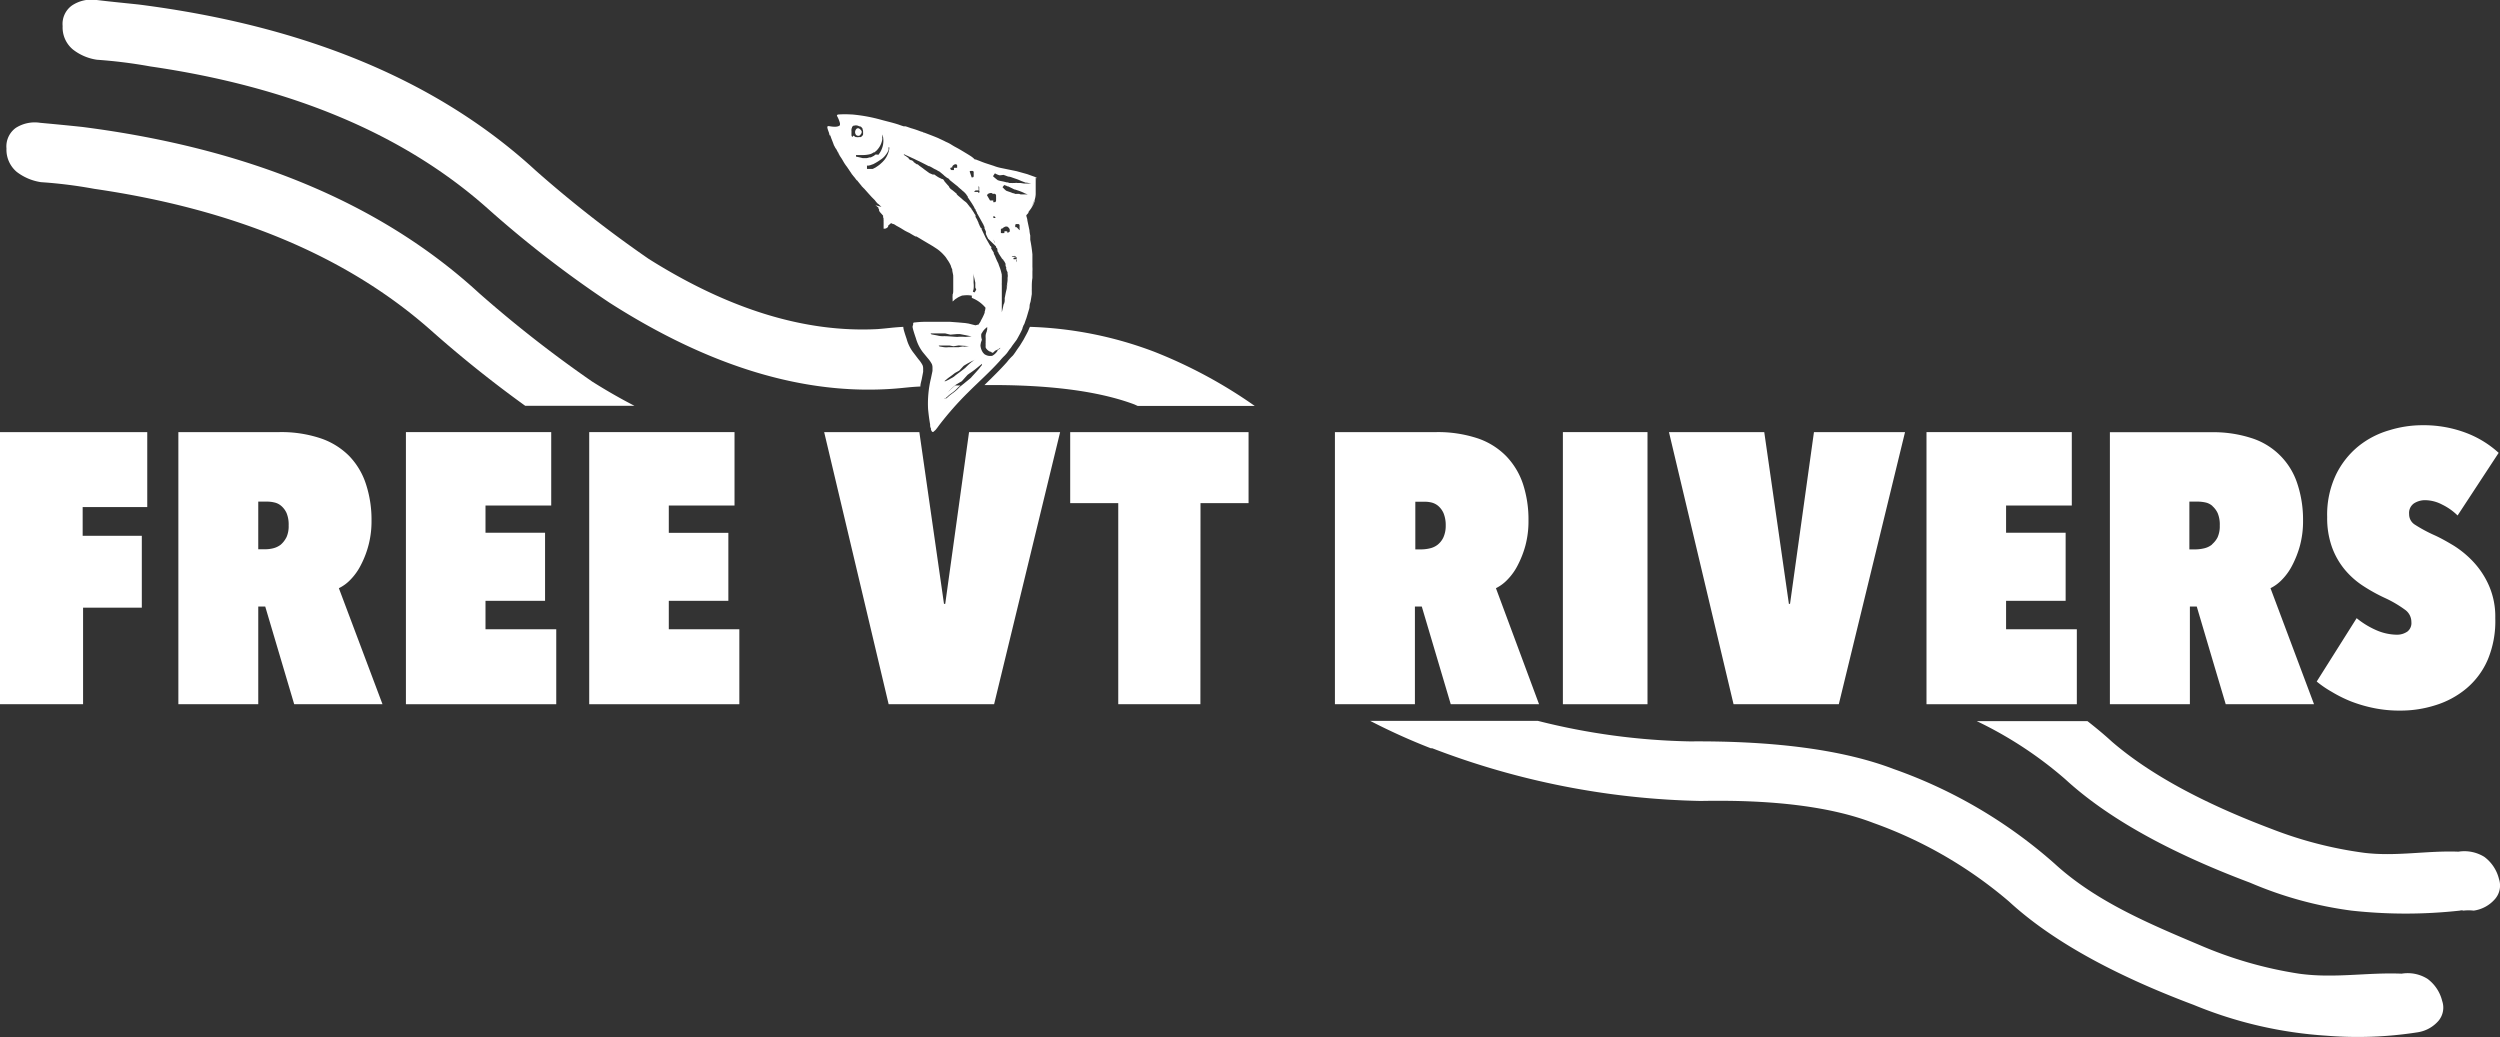 <svg xmlns="http://www.w3.org/2000/svg" viewBox="0 0 243.46 101.02"><rect x="0" y="0" width="243.46" height="101.02" fill="#333333" stroke="none"/><defs><style>.cls-1{fill:#fff;}</style></defs><g id="Layer_2" data-name="Layer 2"><g id="Layer_1-2" data-name="Layer 1"><g id="Group_26" data-name="Group 26"><path id="Path_118" data-name="Path 118" class="cls-1" d="M93,37.55l-.3.27a2,2,0,0,0-.21.19l-.09.09-.26.25-.31.44.23,0,.27-.23a1.24,1.24,0,0,1,.19-.16l.09-.07a2.5,2.5,0,0,0,.23-.17,2.59,2.59,0,0,0,.35-.31,2.5,2.5,0,0,1,.34-.31h-.5Z"/><path id="Path_119" data-name="Path 119" class="cls-1" d="M100.22,32l-.12.28-.14.27-.29.54-.35.57-.27.38-.2.3-.13.18a1.12,1.12,0,0,1-.18.2,4.69,4.69,0,0,0-.47.53v0c-.69.78-1.45,1.51-2.2,2.25q9.33-.08,14.59,1.88l.33.15h11.4a46.78,46.78,0,0,0-9.77-5.27,37.31,37.31,0,0,0-12.12-2.43l-.06.12Z"/><path id="Path_120" data-name="Path 120" class="cls-1" d="M89.9,36.21l0-.14s0-.13,0-.19a.87.87,0,0,0-.06-.32,3,3,0,0,0-.41-.59L89,34.4A3.75,3.75,0,0,1,88.29,33c-.08-.23-.16-.47-.23-.71a2.62,2.62,0,0,1-.09-.38v-.08c-1.1.06-1.38.13-2.53.22q-10.55.54-22.27-6.84a116.67,116.67,0,0,1-11-8.6Q38,3.57,13.51.44C12.09.29,10.73.16,9.42,0A3.43,3.43,0,0,0,7,.54a2.21,2.21,0,0,0-.9,2,2.79,2.79,0,0,0,1,2.28,4.94,4.94,0,0,0,2.35,1,47.47,47.47,0,0,1,5.19.65q20.63,3,32.8,13.79a106.43,106.43,0,0,0,11.92,9.22Q74,38.84,87.09,37.85c1.16-.09,1.44-.16,2.54-.21,0-.24.08-.47.13-.7Z"/><path id="Path_121" data-name="Path 121" class="cls-1" d="M243.36,85.6a3.81,3.81,0,0,0-1.42-2.15,3.69,3.69,0,0,0-2.53-.51c-3.08-.12-6.06.49-9.18.11a38.94,38.94,0,0,1-9-2.32q-10.12-3.81-15.56-8.5c-.75-.69-1.55-1.35-2.38-2H192.51a38.23,38.23,0,0,1,8.61,5.65q6.1,5.61,18,10.08A37.35,37.35,0,0,0,229,88.68a48.33,48.33,0,0,0,10.55,0,.59.59,0,0,1,.35,0,4.42,4.42,0,0,1,1,0A3.36,3.36,0,0,0,243,87.52,2,2,0,0,0,243.36,85.6Z"/><path id="Path_122" data-name="Path 122" class="cls-1" d="M139.34,72.87l.14,0A76.9,76.9,0,0,0,165.62,78q10.73-.21,16.84,2.15a42.07,42.07,0,0,1,13.17,7.63q6.09,5.61,18,10.08a40.57,40.57,0,0,0,12.93,3,37.64,37.64,0,0,0,8.81-.32,3.36,3.36,0,0,0,2.11-1.14,2,2,0,0,0,.35-1.92,3.81,3.81,0,0,0-1.42-2.15,3.63,3.63,0,0,0-2.53-.51c-3.36-.14-6.57.48-10,0a39.46,39.46,0,0,1-9.63-2.77c-4.92-2.08-10.15-4.26-14.16-7.94a47.32,47.32,0,0,0-15.65-9.21q-7.29-2.79-19.86-2.7a65,65,0,0,1-14.82-2H133.43A61,61,0,0,0,139.34,72.87Z"/><path id="Path_123" data-name="Path 123" class="cls-1" d="M57.67,37.16a119.33,119.33,0,0,1-11-8.6Q32.47,15.5,8,12.36c-1.41-.15-2.78-.28-4.09-.4a3.43,3.43,0,0,0-2.38.5,2.23,2.23,0,0,0-.9,2,2.83,2.83,0,0,0,1,2.28,5.12,5.12,0,0,0,2.36,1,45.42,45.42,0,0,1,5.19.65q20.61,3,32.8,13.79a115.55,115.55,0,0,0,9.17,7.34H61.79Q59.75,38.47,57.67,37.16Z"/><path id="Path_124" data-name="Path 124" class="cls-1" d="M0,68.58H8.09v-9.4h5.72v-7H8.05V49.38h6.29v-7.3H0Z"/><path id="Path_125" data-name="Path 125" class="cls-1" d="M34.13,56.45a5.65,5.65,0,0,0,1-1.4,9.14,9.14,0,0,0,1.05-4.36,11.1,11.1,0,0,0-.55-3.57A7.07,7.07,0,0,0,34,44.4a7.15,7.15,0,0,0-2.79-1.72,12.06,12.06,0,0,0-4-.6H17.37v26.5h7.78V59.07h.68l2.82,9.51h8.6L33,57.28A3.89,3.89,0,0,0,34.13,56.45Zm-6.24-4.12a2.33,2.33,0,0,1-.56.72,2,2,0,0,1-.75.35,3.2,3.2,0,0,1-.75.09h-.68V48.85h.9a3,3,0,0,1,.66.08,1.51,1.51,0,0,1,.67.33,2,2,0,0,1,.53.71,2.92,2.92,0,0,1,.2,1.2,2.62,2.62,0,0,1-.22,1.17Z"/><path id="Path_126" data-name="Path 126" class="cls-1" d="M54.17,61.28H47.28V58.51h5.8V51.88h-5.8V49.23h6.4V42.08H39.53v26.5H54.17Z"/><path id="Path_127" data-name="Path 127" class="cls-1" d="M65.13,58.51h5.8V51.89h-5.8V49.23h6.4V42.08H57.38v26.5H72v-7.3H65.13Z"/><path id="Path_128" data-name="Path 128" class="cls-1" d="M103.24,42.08H94.37L92.05,58.81h-.12l-2.4-16.73H80.26l6.28,26.5H96.81Z"/><path id="Path_129" data-name="Path 129" class="cls-1" d="M116.91,49h4.68V42.08H104.22V49h4.68V68.58h8Z"/><path id="Path_130" data-name="Path 130" class="cls-1" d="M145.68,57.28a4,4,0,0,0,1.12-.83,5.65,5.65,0,0,0,1-1.4,9.56,9.56,0,0,0,.75-1.92,9.17,9.17,0,0,0,.3-2.44,11.09,11.09,0,0,0-.54-3.57,7.18,7.18,0,0,0-1.64-2.71,7.06,7.06,0,0,0-2.79-1.73,12.32,12.32,0,0,0-4-.6H130v26.5h7.79V59.07h.67l2.82,9.51h8.6Zm-7.85-8.42h.9a2.81,2.81,0,0,1,.65.07,1.62,1.62,0,0,1,.68.34,2,2,0,0,1,.52.71,3.07,3.07,0,0,1,.21,1.2,2.73,2.73,0,0,1-.23,1.16,2,2,0,0,1-.56.71,1.91,1.91,0,0,1-.75.35,3.66,3.66,0,0,1-.75.1h-.67Z"/><rect id="Rectangle_18" data-name="Rectangle 18" class="cls-1" x="152.2" y="42.08" width="8.24" height="26.5"/><path id="Path_131" data-name="Path 131" class="cls-1" d="M185.52,42.08h-8.87l-2.33,16.73h-.11l-2.4-16.73h-9.28l6.29,26.5h10.25Z"/><path id="Path_132" data-name="Path 132" class="cls-1" d="M202.25,68.58v-7.3h-6.89V58.51h5.8V51.88h-5.8V49.23h6.4V42.08H187.61v26.5Z"/><path id="Path_133" data-name="Path 133" class="cls-1" d="M205.47,42.08v26.5h7.79V59.07h.67l1.58,5.34,1.24,4.17h8.6l-4.24-11.3a4,4,0,0,0,1.12-.83,5.65,5.65,0,0,0,1-1.4,9.56,9.56,0,0,0,.75-1.92,9.17,9.17,0,0,0,.3-2.44,11.1,11.1,0,0,0-.55-3.57,6.86,6.86,0,0,0-4.42-4.44,12.05,12.05,0,0,0-3.82-.59h-10Zm10,7.22a2.1,2.1,0,0,1,.5.68,2.89,2.89,0,0,1,.2,1.2,2.61,2.61,0,0,1-.22,1.16,2.2,2.2,0,0,1-.48.62.73.73,0,0,0-.08.09,1.91,1.91,0,0,1-.75.35,3.86,3.86,0,0,1-.75.1h-.68V48.85h.9a3.72,3.72,0,0,1,.66.08,1.51,1.51,0,0,1,.67.33l0,0Z"/><path id="Path_134" data-name="Path 134" class="cls-1" d="M234.46,61.49a1.77,1.77,0,0,1-1.07.32,5.13,5.13,0,0,1-2-.45,8.14,8.14,0,0,1-1.89-1.16l-3.89,6.17a10.21,10.21,0,0,0,1.46,1,12.8,12.8,0,0,0,1.89.94,13.64,13.64,0,0,0,2.24.65,12.36,12.36,0,0,0,2.57.24,11.16,11.16,0,0,0,3.39-.52,8.67,8.67,0,0,0,3-1.61,7.56,7.56,0,0,0,2.1-2.81A9.69,9.69,0,0,0,243,60.2a7.52,7.52,0,0,0-.62-3.18,8.26,8.26,0,0,0-1.51-2.3,9.62,9.62,0,0,0-1.91-1.58c-.68-.41-1.29-.75-1.84-1a14.35,14.35,0,0,1-2-1.08,1.19,1.19,0,0,1-.51-1,1.13,1.13,0,0,1,.49-1.05,2,2,0,0,1,1.09-.3,3.64,3.64,0,0,1,1.64.43,5.66,5.66,0,0,1,1.5,1.06l4-6.1a9.91,9.91,0,0,0-3.16-1.94,11.65,11.65,0,0,0-4.29-.75,10.85,10.85,0,0,0-3.2.49,8.57,8.57,0,0,0-3,1.55,8.21,8.21,0,0,0-2.19,2.77,9.09,9.09,0,0,0-.86,4.14,8.37,8.37,0,0,0,.47,2.93,7.33,7.33,0,0,0,1.25,2.19,8,8,0,0,0,1.8,1.59,16.55,16.55,0,0,0,2.14,1.18,11.24,11.24,0,0,1,1.92,1.13,1.46,1.46,0,0,1,.62,1.2A1.05,1.05,0,0,1,234.46,61.49Z"/><path id="Path_135" data-name="Path 135" class="cls-1" d="M83.41,13.16a.26.26,0,0,0,.35,0l.06-.08a.33.33,0,0,0,.09-.3.63.63,0,0,0-.28-.28.23.23,0,0,0-.26.09.22.22,0,0,0-.05.08.44.44,0,0,0,.09.52Z"/><path id="Path_136" data-name="Path 136" class="cls-1" d="M88.87,31.84a2.62,2.62,0,0,0,.09.38c.07.24.15.48.23.71a4.09,4.09,0,0,0,.68,1.37l.47.57a3,3,0,0,1,.41.59.87.87,0,0,1,.06.32c0,.06,0,.14,0,.19l0,.15-.15.72a10.5,10.5,0,0,0-.28,3c.05.5.11,1,.2,1.5,0,.13,0,.25.08.38a1,1,0,0,0,0,.11,1.11,1.11,0,0,0,.07.16.27.27,0,0,0,.1.08s.08,0,.12-.06l.11-.1a.3.3,0,0,0,.08-.08l.12-.15.22-.3h0a31,31,0,0,1,2.79-3.16c1-1,2.13-2,3.1-3.08v0a4.88,4.88,0,0,1,.49-.53l.18-.2.06-.08.21-.3,0,0a2,2,0,0,0,.25-.34L99,33.1c.11-.18.2-.36.3-.54l.14-.27.13-.28,0-.07.06-.12c0-.09.09-.19.13-.29s.1-.3.16-.45.19-.63.29-.95,0-.31.14-.72c0-.07,0,.06.06-.2l-.07.25c.06-.28.1-.57.14-.82,0-.06,0-.15,0-.25s0,0,0-.1a.45.45,0,0,1,0-.12v-.23l0,.14c0-.34,0-.67.06-1,0,.12,0,.34,0,0l0-.27s0,.1,0-.36a3.85,3.85,0,0,0,0-.48s0,.33,0,.33c0-.46,0-.36,0-.78v.06c0-.34,0-.58,0-.81v0a14.31,14.31,0,0,0-.21-1.42l0-.33c0,.09,0,.06,0-.09a3,3,0,0,1-.08-.51l-.2-.95c0-.14-.06-.28-.1-.44V21h0l0-.05a2.4,2.4,0,0,0,.21-.23h0a.41.41,0,0,1,0-.09.39.39,0,0,0,.08-.1l0,0,.09-.12h0l.08-.11s0,0,0,0l.11-.18v0l.1-.18.08-.19h0l.06-.14a1.2,1.2,0,0,0,0-.14,3.1,3.1,0,0,1-.25.56.33.33,0,0,1-.06.1,3.25,3.25,0,0,0,.23-.54,2.64,2.64,0,0,0,.12-.4v0a3.38,3.38,0,0,1-.13.42.69.69,0,0,1,0,.13l0-.09c.07-.14,0-.1.07-.12a2.2,2.2,0,0,0,.12-.62l0,.07s0-.13,0-.25v-.26c0-.17,0,.17,0,.09v.17c0-.2,0-.39,0-.39s0,0,0-.23,0-.22,0-.5c0,.09,0,.13,0,.16,0-.13,0-.22,0-.3s0-.08,0-.11a.18.18,0,0,0,0-.1.29.29,0,0,1,.07.16.88.88,0,0,0,0,.16h0v-.05c0-.14,0,.17,0,0l0-.15a.17.17,0,0,0,0-.1s0,0,0,0l0,0-.89-.32L99,16.67l-1.51-.31a4.27,4.27,0,0,1-.72-.21L96,15.9c-.25-.08-.5-.19-.77-.29l-.2-.08-.1,0h0l0,0a2.17,2.17,0,0,0-.37-.31c-.24-.16-.88-.54-1.13-.69l.08.05c-.33-.2-.45-.24-.71-.4l-.26-.16a3.42,3.42,0,0,0-.43-.21c-.23-.13-.7-.33-.74-.36-.53-.22-.83-.33-1.35-.53l0,0c-.11,0-.24-.1-.38-.14.07,0,.48.18.14.07a9.25,9.25,0,0,0-1.07-.37l-.37-.13c-.19-.06-.45-.13-.16,0-.23-.06-.46-.14-.68-.22-.65-.21-1.1-.3-1.71-.47A15.61,15.61,0,0,0,83,11.15h-.06s0,0,0,0a9.55,9.55,0,0,0-1.31,0,.14.14,0,0,0-.13.12.06.06,0,0,0,0,0,3,3,0,0,1,.3.73h0v.07s0,.08,0,.12h0v0l0,0,0,0,0,0h0c-.14.15-.45.21-1.08.09-.06,0-.16,0-.15.11v0c0,.13.09.34.18.6,0,.05,0,.11.07.21s0-.09,0-.14c.05.16.1.33.17.5h0s.23.58.25.68a1.17,1.17,0,0,0,0-.11c0,.1.13.31.2.42l-.07-.15c.25.44.17.36.43.83,0,0-.36-.73-.15-.35a3.62,3.62,0,0,0,.17.35l.16.24.1.17c.13.23.28.47.37.61-.08-.13-.14-.22-.22-.37a3.11,3.11,0,0,0,.2.3c.07.09.12.17.18.26h0a1.3,1.3,0,0,1,.1.15l.25.36,0,0a2.67,2.67,0,0,1-.18-.23l.19.26a.79.79,0,0,1,.12.15,2.88,2.88,0,0,1,.27.34c.2.23.07.08.1.08.15.21.52.63.45.57s-.29-.34-.2-.22a2.55,2.55,0,0,1,.25.3c-.24-.3.33.34.15.12l.49.55h0l.29.32s0,0,0,0l.31.31a2.23,2.23,0,0,0,.35.4l-.06-.08.35.33v0h0L85.31,20l0,0c.2.2-.35-.29.06.09,0-.05,0,0,.18.13s0,0,0,0a.11.11,0,0,0,0,.08h0s0,0,0,0l0,0h0l.06.12h0l0,0s0,0,0,.05,0,0,0,.05h0l.07.12h0l0,0L86,21h0s0,.07,0,.06h0a.05.05,0,0,0,0,0s0,0,0,0h0l0,0h0l0,.08h0l0,0s0,0,0,0a0,0,0,0,0,0,0s0,.05,0,0,0,0,0,0a.88.88,0,0,0,.05.15v0h0l0,0s0,0,0,0a.29.29,0,0,0,0,.13s0,0,0-.07v0h0l0,.1s0,0,0,.05,0,0,0,0a.2.2,0,0,0,0,.08s0,.06,0,.06l0,.05,0,0s0,.09,0,.13h0l0,.07,0,.08a.1.1,0,0,0,0,.05l0,.06a.21.21,0,0,0,0,.06l0,.07,0,0a.14.14,0,0,0,0,.06s0,0,0,0l0,0h0l.05,0v0l0,0,0,0v0h0s.1,0,.08,0h0a.51.51,0,0,0,.31-.19,0,0,0,0,1,0,0,.08.08,0,0,0,0,0l0,0s0,0,0,0h0l0,0h0l0-.05h0l0-.05.1-.09a0,0,0,0,1,0,0l0,0,.17-.15h0l.06,0,.14.08.08,0,.27.17.22.12.21.12.16.1-.13-.07.13.07.15.09c.06.05.32.17.49.26l-.11-.07c.3.17.44.27.73.42l0,0,.09,0,.53.31-.18-.1.17.1,1.08.64.29.19a3.18,3.18,0,0,1,.37.27l0,0,.2.18.13.13.06.07a2,2,0,0,1,.33.43v0a3.07,3.07,0,0,1,.38.66c0,.08.1.28.12.31,0,.21.08.42.1.64h0a.54.54,0,0,0,0,.11.43.43,0,0,1,0-.05c0,.23,0,.34,0,.65s0-.16,0,.36v.12l0,.12c0,.07,0,0,0,0,0,.23,0,.4-.06.5v.09a1.93,1.93,0,0,0,0,.34c0,.07,0,.13,0,.2s0,0,0,.06,0,0,0,0l0,0,.11-.09c.09-.07,0,0,0,0a1.59,1.59,0,0,1,.24-.2c-.15.12.12-.06,0,0l.25-.15.3-.13a2.18,2.18,0,0,1,.72-.06c-.56,0,.23,0-.1,0a.92.92,0,0,0-.33,0c-.13,0-.19,0,.15,0h-.24l-.24.06s.48-.11.07,0a2.71,2.71,0,0,1,.94,0h0v0a.29.29,0,0,0,0,.09c0,.06,0,.1,0,.13A3.27,3.27,0,0,1,96,30l0-.14a.63.63,0,0,0,0-.15,3.72,3.72,0,0,1-.08.57c-.06.16-.07.18,0,.1a4.9,4.9,0,0,1-.5,1l-.07.11.09-.14a.86.86,0,0,1,.07-.1h0a1.13,1.13,0,0,0,.12-.19l-.08.14-.08.14a1.43,1.43,0,0,1-.14.2l0,0,0,.05,0,0,0,0s0,0,0,0L95,31.68h0l-.25-.06-.43-.11L94,31.46l-.68-.06-.8-.06c.13,0-.09,0,0,0l-.59,0h.37c-.44,0-1,0-1.54,0a.58.58,0,0,0,.23,0s-.34,0-.49,0c-.35,0-.11,0-.51,0a8.67,8.67,0,0,0-.88.06h0l-.1,0a.27.27,0,0,0-.08.07.14.14,0,0,0,0,.06.12.12,0,0,0,0,.09A.53.53,0,0,0,88.87,31.84ZM94,34.73l-.15.07-.25.08-.08,0H93.4l-.13,0A1,1,0,0,1,93,35h-.23l-.06,0,.2,0h.12l.12,0,.13,0h.21l.24-.12.09,0,.19-.05.27-.08Zm-.14-1a4.39,4.39,0,0,0-.49.08c-.09,0-.86,0-1,0h0a1.71,1.71,0,0,1-.45,0l-.43-.07h0l-.08-.09.38,0h.69l.38.07.5-.08,1,.07-.54.06Zm1,1.35-.11.08a1.84,1.84,0,0,0-.22.17,5.33,5.33,0,0,0-.49.46c-.08.09-.83.64-1,.77a1.46,1.46,0,0,1-.28.21l-.19.1a1.71,1.71,0,0,1-.23.13l-.25.12-.12,0h0l.36-.3.21-.15.23-.17.23-.18.42-.23.21-.23.21-.23s.28-.18.57-.33a3,3,0,0,1,.4-.2h0l.18-.09Zm-.84-2.27a4.25,4.25,0,0,0-.8,0c-.13,0-1.14-.09-1.34-.07a2,2,0,0,1-.6-.07l-.58-.11,0,0-.08-.09.52,0,.28,0,.32,0h.31l.5.12.69-.06.22,0,.47.09.69.14Zm1.6,2.75-.06.07c-.1.12-.21.28-.35.43-.28.32-.58.63-.63.7s-.58.48-.94.78a2,2,0,0,0-.34.31,3.52,3.52,0,0,1-.35.31,2.5,2.5,0,0,1-.23.17l-.09.07a2,2,0,0,0-.19.15l-.27.24-.23,0,.31-.44.07-.1L92.5,38l.09-.08a1.84,1.84,0,0,1,.2-.19l.3-.27.29-.17.28-.16.57-.63.22-.16c.14-.09.32-.22.49-.35l.48-.39.21-.17Zm1.53-1.48a.56.56,0,0,0,0,.08l-.13.17a1.34,1.34,0,0,1-.25.23l-.14.09a1.21,1.21,0,0,1-.38,0,1.11,1.11,0,0,1-.37-.15l-.12-.12a1.22,1.22,0,0,1-.17-.29,1.48,1.48,0,0,1-.11-.45,2.93,2.93,0,0,1,.05-.29l.09-.26a2.61,2.61,0,0,1-.06-.27,1.5,1.5,0,0,1,0-.29,1.59,1.59,0,0,1,.11-.18,1.43,1.43,0,0,1,.14-.2,1.87,1.87,0,0,1,.33-.3l0,.07a.88.88,0,0,0,0,.15,1.74,1.74,0,0,0-.05.22l0,0a1.7,1.7,0,0,0-.1.32,1.64,1.64,0,0,0,0,.32c0,.07,0,.15,0,.22a1.62,1.62,0,0,0,0,.22,1,1,0,0,0,0,.24,1,1,0,0,0,0,.24.57.57,0,0,0,.11.16.49.49,0,0,0,.13.12.51.51,0,0,0,.13.09l.16.05a.39.39,0,0,0,.1.08l.08,0,0,0a1.8,1.8,0,0,0,.2-.19l.27-.13.18-.11.08-.06-.07.12ZM95.54,22.21c0,.07-.21-.37-.17-.32l-.08-.16s0-.06,0-.05-.1-.2-.14-.3l0,0s0,0,0,0L95,21.12h0L95,21l0-.05h0l-.1-.13a1.65,1.65,0,0,0-.15-.25,1.43,1.43,0,0,0-.14-.2c0-.07-.11-.16-.17-.23a.86.86,0,0,1-.07-.1c-.06-.06-.15-.19-.2-.25l-.1-.1-.2-.15,0,0,0,0h0l0,0,0,0h0l-.13-.1c-.06-.07,0,0,.14.09h0l0,0h0l-.13-.1-.33-.28a1.94,1.94,0,0,1-.25-.23s0,0,0-.05l-.18-.15-.07-.06-.21-.17,0,0a.71.71,0,0,1-.14-.1l0,0h0a1.58,1.58,0,0,1-.14-.17c0-.07-.1-.15-.16-.22s-.2-.23-.26-.3,0,0-.09-.14a.84.84,0,0,0-.1-.12l-.06,0-.44-.2h0l.17.09c.13.06.34.14.28.13A3.68,3.68,0,0,1,91,17s.06,0,.07,0L90.83,17h0l-.13-.06-.19-.08L90,16.49l-.15-.12s-.09-.06-.14-.1l-.14-.1a.81.81,0,0,1-.14-.12L89.35,16l-.07,0-.35-.25.06,0h0l-.19-.14-.08,0-.13-.07-.15-.11h0l.07,0c.07,0-.14-.1-.23-.18s0,0,0,0l-.1-.07-.11-.06L88,15h0v0l0,0h0l0,0s.08.06,0,0l0,0L88,15l0,0,.27.13.18.08h0l.13.06.46.21s-.05,0,0,0l.24.12.22.1.24.12,0,0,0,0,.49.25h0l.21.11.12,0-.07,0a2.75,2.75,0,0,1,.38.2,2.09,2.09,0,0,0,.3.15,2.43,2.43,0,0,0,.32.18l0,0h0c.14.1,0,0,0,0s.57.46.43.37l.27.21c.08.05,0,0,.14.08s.14.13.13.14l0,0,.31.25h0l.3.24,0,0,.09.07.1.08s0,0,.1.1l.07.06.09.08h0l0,0,.07.05.07.07a.9.9,0,0,1,.1.09l0,0,.12.09.11.12v0l.07.07.06.08,0,0c0,.05.08.1.12.17l0,.07h0v0l.32.48.08.12.19.31.05.09c0,.08.09.15.13.22l0,.06,0,0,.12.2,0,.06.11.18.17.31.24.43.1.18a.61.61,0,0,1,.05.12l0,0,.07.14s0,0,0,0a.65.65,0,0,1,0,.13l.14.32h0l0,.13,0,.1.11.25v0h0a2,2,0,0,1,.1.21L97,24c0,.06,0,.11.06.15s0,0,.07.09a.25.25,0,0,0,0,.07l0,.05h0c0,.07.06.1,0,.1l.12.17,0,0,0,.05c.06.08.11.17.17.26l.1.15h0l.12.2a.55.55,0,0,0,0-.1l0,0-.08-.14h0v0s0,0,0,0a2.75,2.75,0,0,1,.2.38.09.09,0,0,1,0-.05l.16.29s0,0,0,.07,0,0,0,0a.33.33,0,0,1,0,.15s0,.05,0,0l.09.18c.09.23-.14-.27,0,.17,0,.09.07.18.11.27h0l0,.08s0,0,0,0a.19.19,0,0,1,0,.07v0a.9.9,0,0,1,0,.4.77.77,0,0,1,0,.15h0a.13.13,0,0,1,0,.06c0,.1,0,.2,0,0,0,.17-.08.58-.12.8h0s0,.08,0,.12v0h0c0-.16,0-.37.08-.5,0,.11,0,.22,0,.33,0-.07,0-.18,0-.28,0,.22-.06.45-.11.66s-.08.42-.13.64c0-.08,0-.07,0,0a.73.73,0,0,1,0,.2.11.11,0,0,1,0,.05c0,.13-.06.25-.08.37a1,1,0,0,1,0-.13c-.06.28-.12.57-.2.88v0l0,.14,0,.2v-.22h0v-.11s0-.12,0-.15v-.23s0-.07,0-.08,0,.13,0,.22v-.44c0-.18,0-.34,0-.51,0,.15,0,.31,0,.45,0,0,0-.1,0-.12v0a2.35,2.35,0,0,0,0-.27s0,.14,0,.18,0-.29,0-.41a.28.28,0,0,0,0,.13l0-.77c0,.27,0,.5,0,.76V29.2c0-.14,0-.27,0-.38s0-.32,0-.32l0-.17s0,0,0-.15v-.11h0c0-.08,0-.18,0-.28a2.35,2.35,0,0,1,0-.26v-.24h0v0l0-.28a.77.77,0,0,0,0-.15.41.41,0,0,1,0-.1v0a5.47,5.47,0,0,0-.15-.58l-.15-.4a.85.85,0,0,0-.11-.26c-.08-.17-.18-.39-.25-.58l-.12-.23,0-.1,0,0-.13-.21h0l-.06-.1-.06-.09h0a.41.41,0,0,1,0-.09l0,0a.35.35,0,0,0,0-.08l.06.11c0-.07-.08-.13-.13-.21l0,.05L96,23.18l-.41-.86a.66.66,0,0,0,0-.11ZM94.89,21h0l0,.08,0-.08a.83.83,0,0,1-.08-.12l.08.12ZM93.82,19.6h0s0,0,0,0l0,.05,0,0Zm.61-2.9h0v0h0s0,0,0,0l0,0h0a.1.1,0,0,1,.08-.05h0a.23.23,0,0,1,.12,0,.23.23,0,0,1,.11,0h0l0,0,0,0h0a.2.2,0,0,1,.08.08.24.24,0,0,1,0,.09s0,.08,0,.13v0a1.1,1.1,0,0,1,0,.18h0a0,0,0,0,1,0,.05.13.13,0,0,1-.07.09h0l0,0h-.07l0,0,0,0h0l0,0h0a.07.07,0,0,1-.07,0s0,0,0,0v0s0,0,0,0h0s0,0,0,0a0,0,0,0,1,0,0h0v0h0v0h0s0,0,0,0h0l0,0h0v0h0v0h0s0,0,0,0h0v0h0l0,0v0h0l0,0h0v0h0l0,0,.06,0h0v0h0l0,0h0l0,0h0l0,0h0s0,0,0,0h0a0,0,0,0,0,0,0s0,0-.05,0h0s0,0,0,0h0Zm.86,1.43a.27.27,0,0,1,.07.08l0,.13a.08.08,0,0,1,0,.05,1.8,1.8,0,0,1,0,.19.15.15,0,0,1,0,.18h0v0a.05.05,0,0,1,0,0h0l0,0h0l0,0a.14.14,0,0,1,0,0h0a0,0,0,0,1,0,0s0,0,0,0a.05.05,0,0,1,0,0h-.1a.05.05,0,0,1,0,0h0l0,0v0a.06.06,0,0,1,0-.07l0,0h0s0,0,0,0h0l0,0-.2-.16.2.16,0,0h0v0h0v0h0l0,0h0s0,0,0,0h0a0,0,0,0,1,0,0h0a0,0,0,0,0,0,0h0v0l0,0H95s0,0,0,0h0v0s0,0,0,0h0a.05.05,0,0,0,0,0s0,0-.06,0h-.07s0,0,0,0v0l0,0v0s0,0,.05-.08l0,0a.26.26,0,0,1,.11-.07l.12,0,0,0,0,0h.16Zm-2.56-1.92s0,0,0,0h0l0,0,0,0h0A.53.53,0,0,1,93,16h.11l0,0a.25.25,0,0,1,.1.08h0l0,0h0l0,.06h0s0,0,0,0v0s0,.12,0,.15v.09c0,.06,0,.07,0,.07l0,.05h0v-.09s0,0,0-.07l0,0a.08.08,0,0,0-.07,0h0a.05.05,0,0,1-.05,0H92.9s0,0,0,0v0h0s0,0,0,0h0v0l0,0,0,.06,0,0h0s0,0,0,0h0a.44.44,0,0,0,0,.1v.06h0s0,0,0,0h-.24a0,0,0,0,1,0,0v0h0l0,0a.35.35,0,0,1-.11-.1l0,0v0h0l0,0s0,0,0,0l0,0,0-.07h0s0,0,0,0a.08.08,0,0,1,0,0s0,0,0-.05,0,0,0,0l.07,0h0a.1.1,0,0,0,.06-.05h0a.11.11,0,0,1,.08,0Zm5,.82.17.06h0l.29.11.06,0h0a1.34,1.34,0,0,1,.27.07c.26.1.56.18.81.3h0l.14.06.42.16.06,0h.06l.4.08H100l-.2,0-.09,0h0l-.34-.05s-.07,0-.09,0h-.11l-.11,0a.46.46,0,0,0-.2,0h-.22a.2.2,0,0,1-.11,0h-.23l-.17-.06-.09,0-.32-.08-.35-.07-.2-.06h0a5.71,5.71,0,0,1-.47-.39h0v0l.12-.18.07-.1h0v0h0l.19.1.24.09.08,0Zm2.44,1.9-.22,0h0l-.27,0-.07,0h-.09l-.09,0s-.11,0-.16-.05h-.1l-.09,0h0s-.08,0-.09,0h0a.28.28,0,0,1-.13,0h0l-.13-.06-.07,0-.25-.1-.27-.09-.16-.06h0l-.18-.16h0l-.17-.18h0l.17-.22,0,0h0v0h0l.07.05h0l.07,0,.18.09h0l.06,0,.24.12.13.06h0l.23.12.05,0h0l.21.07a5.12,5.12,0,0,1,.65.25l.11.06.34.12h.09l.35,0Zm-2.06,3.76a.36.36,0,0,0,0-.09h0s0-.05-.08-.07,0,0,0,0a.19.19,0,0,0-.15,0l0,0-.07,0h0l0,0v0h0v0h0v0h0s0,0,0,0h0v0h0v0h0s0,0,0,0h0v0a.08.08,0,0,0,0,0h0l0,0v0h0l0,0,0,0h0v.17h0s0,0,0,0v0h-.06a.74.74,0,0,1-.21,0h-.07l0,0s0,0,0,0h0s0,0,0,0l0-.07,0,0h0v0l0-.06a.09.09,0,0,1,0-.05.08.08,0,0,1,0,0s0,0,0-.05h0s0,0,0,0h0s0,0,0,0v-.08h0v0a157349295472.57,157349295472.57,0,0,0,0-.08l0,0h0l0,0h0l.06,0h0a.1.1,0,0,0,0-.06h0a.14.14,0,0,1,.13,0h0a.1.1,0,0,1,.05-.08l0,0a.7.7,0,0,1,.23-.11h.13a.38.38,0,0,1,.13.09h0l0,0h0l.06.06h0s0,0,0,0l0,0s.08.12.07.16a.17.17,0,0,1,0,.1c0,.06,0,.09,0,.09a.1.1,0,0,1,0,0s0,0,0,0h0Zm-2-3.69.06-.06h0v0a.14.14,0,0,1,.09-.08l0,0h0a.51.51,0,0,1,.3-.06h0l0,0h0a.28.28,0,0,1,.14.1h0A.2.2,0,0,1,97,19v0h0c0,.05,0,.1,0,.15a.13.13,0,0,1,0,.06,2.28,2.28,0,0,1,0,.26.09.09,0,0,1,0,.05.21.21,0,0,1-.08.16h0l0,0,0,0,0,0,0,0h0l0,0s0,0,0,0a0,0,0,0,0,0,0h0a.11.11,0,0,1-.07,0h0l0,0h0a.11.11,0,0,1-.12,0h0l0,0h0v-.05h0l0-.06h0a.08.08,0,0,1,0,0h0a.05.05,0,0,1,0,0h0v-.05h.06s0,0,0,0h0v0h0s0,0,0,0h0l0,0h0a.05.05,0,0,1,0,0h0l0,0h-.11s0,0,0,0l0,0h0l0,0-.06,0s0,0-.07,0-.06,0-.07,0h-.07l0,0ZM97,21.23h-.1a0,0,0,0,1,0,0h-.16s0,0,0,0h0v-.08h0a0,0,0,0,1,0,0h0v0h0v0h0v0s0,0,0,0h0l0,0h0s0,0,0,0l0,0,0,0h0s0,0,0-.05h0a0,0,0,0,0,0,0h0v0h0v0s0,0,0-.05h0s0,0,0,0h-.06v0h0l0,0v0s0,0,.08,0h0a.26.26,0,0,1,.16.09h0a0,0,0,0,1,0,0v0h0v0a.18.18,0,0,1,0,.16l0,.1v0l0,.12v0a0,0,0,0,0,0,0,.1.1,0,0,1,0,.06Zm-.11,2.43a1.51,1.51,0,0,1-.12-.26h0a.14.14,0,0,1,0-.06,2.22,2.22,0,0,0,.14.32ZM99,22.12h0l0,0h0l0,0h0l0,0h0a.06.06,0,0,1-.06,0h-.07s0,0,0,0,0,0,0-.05h0v0h0v0h0v0s0,0,0,0h0v0h0v0h0a.08.08,0,0,1,0,0v0h0a0,0,0,0,1,0,0h0l0,0h0a0,0,0,0,1,0,0v0h0l0,0h0l0,0h0s0,0,0,0,0,0,0,0h0a.42.42,0,0,0,0-.05h0l0,0s0,0,0,0h0s0,0,0,0h0s0,0,0,0h0l0,0h0v-.06h0a.15.15,0,0,1,0-.07l0,0s0,0,0,0h0a.17.17,0,0,1,.1-.07h.13l0,0,.08,0h0a.16.16,0,0,1,.11.1.93.93,0,0,1,0,.13l0,.05,0,.18v0h0a.22.22,0,0,1,0,.14l0,0v0s0,0,0,0l0,0h0ZM99,25.17h0l-.08.07h0l0,0,0,0,0,0h0a.32.32,0,0,1-.14,0h-.07l0,0h0l0,0,0,0h0s0,0,0,0h0l0,0s0,0,0,0a.11.11,0,0,1,0-.12h0v0a.06.06,0,0,1,0,0h0s0,0,0,0h.05a.34.34,0,0,0,.06-.06h.07l0,0h0s0,0,0,0h0l0,0h.1l0,0h0a.09.09,0,0,0,0-.06h0s0,0,0,0v0h0v0h0s0,0,0,0h0v0h0a.08.08,0,0,1,0,0,.11.11,0,0,1,0,0s0,0,0,0H98.6s0,0,0,0l-.07,0h0v0h0a0,0,0,0,0,0,0h0l0,0,0,0,0,0a.13.13,0,0,1,.12-.06.06.06,0,0,1,.06,0,.25.25,0,0,1,.17,0,.69.69,0,0,1,.13.11l0,0s0,0,0,.05h0a.33.33,0,0,1,0,.16.29.29,0,0,1,0,.16.91.91,0,0,1-.09.17l0,.06,0,.05,0,.05ZM85.37,15.05l-.05,0,0,0,0,0-.06,0-.15.12-.19.1-.13.06,0,0-.13,0a1.5,1.5,0,0,1-.27.07c-.09,0-.19,0-.25,0h-.12l-.33-.08-.33-.07,0-.31V15.1l.19,0,.47,0a3.05,3.05,0,0,0,.6-.06,1.18,1.18,0,0,0,.3-.1l.16-.1.07,0,.07-.06a1.24,1.24,0,0,0,.26-.25,1.93,1.93,0,0,0,.43-.9.65.65,0,0,0,0-.24v0a.46.46,0,0,0,0-.2l0-.18a.78.78,0,0,0,0,.09,2,2,0,0,1,.08.22,2.1,2.1,0,0,1,0,.79,2.24,2.24,0,0,1-.29.74l-.15.22,0,0ZM83,13.34a.38.38,0,0,1-.08-.17l0-.1c0-.06,0-.09,0-.1v-.08h0v-.14a.33.33,0,0,1,0-.14l0-.06.05-.11,0-.06a.62.62,0,0,1,.14-.14.08.08,0,0,1,0,0l.06,0a.6.6,0,0,1,.37,0l.21.08.07,0,0,0a.6.6,0,0,1,.08.08.57.57,0,0,1,.1.13l0,.06a.46.46,0,0,1,.05.2v.08a.22.22,0,0,1,0,.08.07.07,0,0,1,0,.05v0a.29.29,0,0,1,0,.09h0a.08.08,0,0,1,0,0v0a.23.23,0,0,1-.06.12l0,0,0,0,0,0h0a.19.19,0,0,0-.06.07h0l-.12.07h0a.18.18,0,0,1-.09,0l-.06,0a.61.61,0,0,1-.27,0h0l-.06,0h0l-.14-.09h0l0,0h0l-.07-.06h0s0,0,0,0Zm3.6,1a1.09,1.09,0,0,1,0,.18,2.19,2.19,0,0,1-.17.55,2.29,2.29,0,0,1-.3.5h0l-.18.2L85.7,16l-.1.08-.11.08-.24.16-.26.13h-.56l0-.23v-.09l.11,0a1.09,1.09,0,0,0,.31-.08l.2-.07.22-.12a4.66,4.66,0,0,0,.47-.3,1.82,1.82,0,0,0,.42-.36,1.34,1.34,0,0,0,.11-.14,1.45,1.45,0,0,0,.17-.26l.09-.19a1.21,1.21,0,0,0,0-.14l0-.13ZM95.07,28.2a1.61,1.61,0,0,1-.17.28h0l-.16-.08a2.33,2.33,0,0,0,.07-.25,2.51,2.51,0,0,0,0-.61V26.9c0-.07,0-.14,0-.21v-.08a2.32,2.32,0,0,0,.07.46l.1.46,0,.17a.37.37,0,0,0,0,.08V28Z"/></g></g></g></svg>